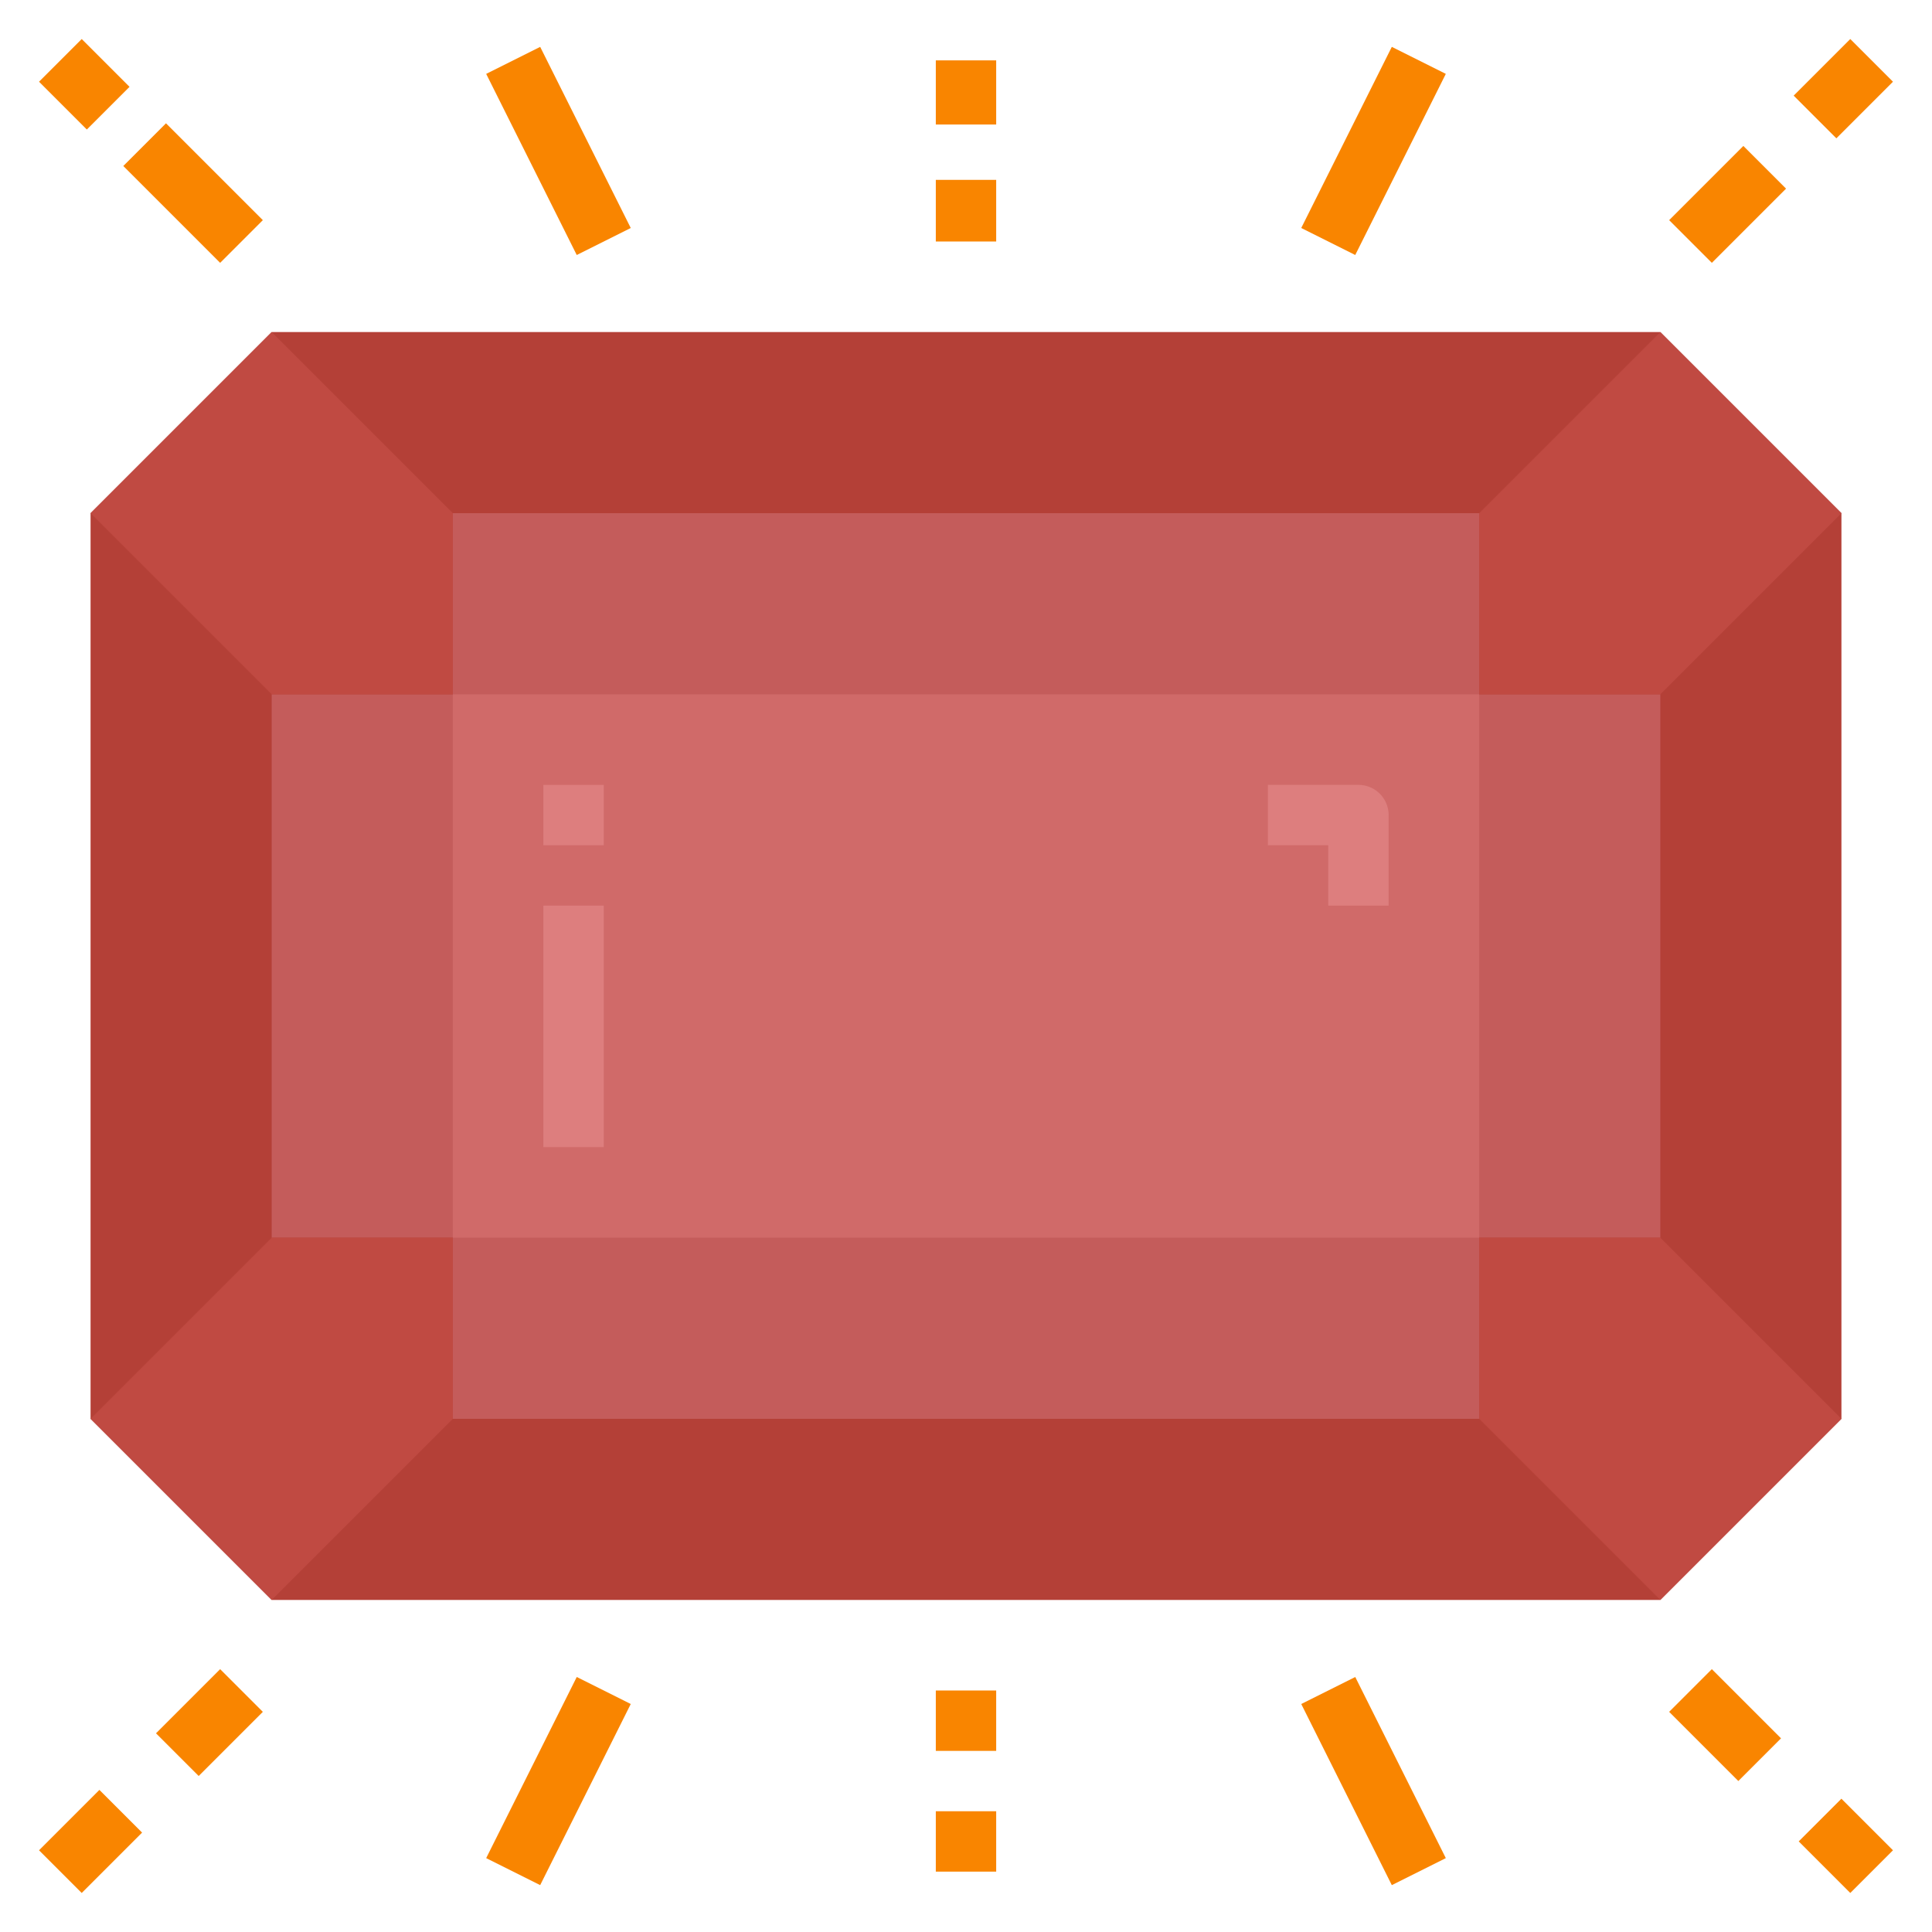 <svg xmlns="http://www.w3.org/2000/svg" viewBox="0 0 512 512"><title>ruby-element-fortune-mystical</title><g id="Flat"><polygon points="440 424 72 424 24 376 24 136 72 88 440 88 488 136 488 376 440 424" style="fill:#b44037"/><polygon points="392 328 392 376 120 376 120 328 72 328 72 184 120 184 120 136 392 136 392 184 440 184 440 328 392 328" style="fill:#c45c5b"/><rect x="120" y="184" width="272" height="144" style="fill:#d06a69"/><polygon points="24 136 72 88 120 136 120 184 72 184 24 136" style="fill:#c04a42"/><polygon points="440 88 488 136 440 184 392 184 392 136 440 88" style="fill:#c04a42"/><polygon points="488 376 440 424 392 376 392 328 440 328 488 376" style="fill:#c04a42"/><polygon points="72 424 24 376 72 328 120 328 120 376 72 424" style="fill:#c04a42"/><rect x="248" y="16" width="16" height="17" style="fill:#f98500"/><rect x="248" y="47.667" width="16" height="16.333" style="fill:#f98500"/><rect x="481.166" y="479.502" width="16.001" height="19.328" transform="translate(-202.619 489.167) rotate(-45)" style="fill:#f98500"/><rect x="449.166" y="444.203" width="16.001" height="25.927" transform="translate(-189.365 457.167) rotate(-45)" style="fill:#f98500"/><rect x="43.166" y="33.017" width="16.001" height="36.299" transform="translate(-21.194 51.167) rotate(-45)" style="fill:#f98500"/><rect x="14.333" y="13.377" width="16.001" height="17.914" transform="translate(-9.251 22.333) rotate(-45)" style="fill:#f98500"/><rect x="356" y="445.167" width="16" height="53.666" transform="translate(-172.656 212.616) rotate(-26.565)" style="fill:#f98500"/><rect x="140" y="13.167" width="16" height="53.666" transform="translate(-2.264 70.411) rotate(-26.565)" style="fill:#f98500"/><rect x="121.167" y="464" width="53.666" height="16" transform="translate(-340.353 393.264) rotate(-63.432)" style="fill:#f98500"/><rect x="337.167" y="32" width="53.666" height="16" transform="translate(165.42 347.672) rotate(-63.432)" style="fill:#f98500"/><rect x="12.686" y="479.999" width="22.627" height="16.001" transform="translate(-338.039 159.902) rotate(-45)" style="fill:#f98500"/><rect x="43.479" y="448.499" width="24.042" height="16.001" transform="translate(-306.539 172.95) rotate(-45)" style="fill:#f98500"/><rect x="443.927" y="46.166" width="27.813" height="16.001" transform="translate(95.795 339.602) rotate(-45)" style="fill:#f98500"/><rect x="477.893" y="15.499" width="21.213" height="16.001" transform="translate(126.461 352.305) rotate(-45)" style="fill:#f98500"/><rect x="248" y="480" width="16" height="16" style="fill:#f98500"/><rect x="248" y="448" width="16" height="16" style="fill:#f98500"/><rect x="144" y="208" width="16" height="16" style="fill:#dd7e7e"/><rect x="144" y="240" width="16" height="64" style="fill:#dd7e7e"/><path d="M368,240H352V224H336V208h24a8,8,0,0,1,8,8Z" style="fill:#dd7e7e"/></g></svg>